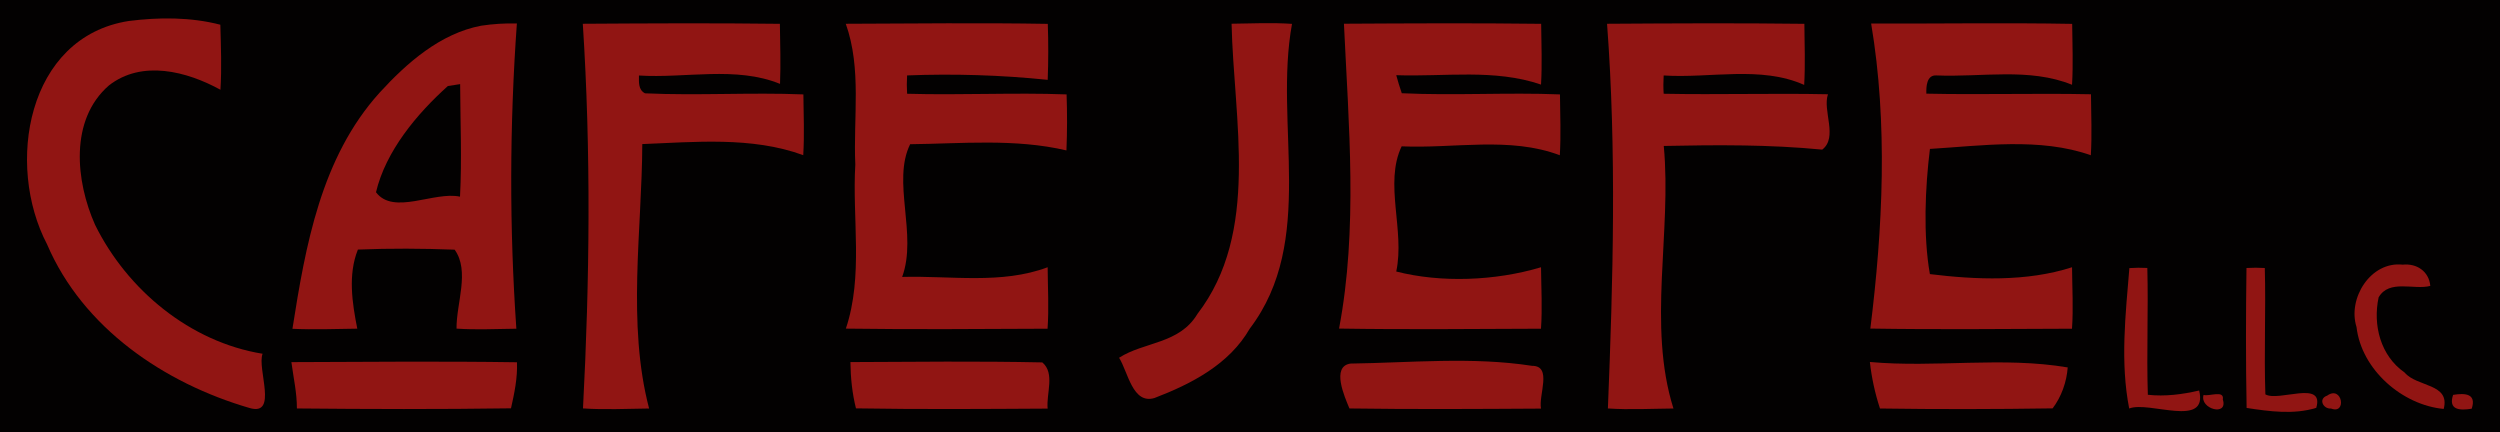 <?xml version="1.0" encoding="UTF-8" ?>
<!DOCTYPE svg PUBLIC "-//W3C//DTD SVG 1.1//EN" "http://www.w3.org/Graphics/SVG/1.1/DTD/svg11.dtd">
<svg width="532pt" height="92pt" viewBox="0 0 532 92" version="1.1" xmlns="http://www.w3.org/2000/svg">
<path fill="#030101" d=" M 0.00 0.00 L 532.00 0.00 L 532.00 92.00 L 0.00 92.00 L 0.00 0.00 Z" />
<path fill="#911513" d=" M 27.39 4.47 C 33.86 3.65 40.54 3.62 46.89 5.26 C 47.01 9.87 47.20 14.49 46.91 19.10 C 39.74 15.17 30.22 12.69 23.18 18.18 C 14.75 25.51 16.10 38.57 20.24 47.86 C 27.08 61.71 40.46 72.78 55.88 75.28 C 54.65 78.43 59.26 88.65 53.10 86.82 C 34.95 81.54 17.63 69.80 10.01 51.98 C 1.16 35.09 5.69 7.86 27.39 4.47 Z" />
<path fill="#911513" d=" M 102.39 5.47 C 104.91 5.09 107.45 4.93 109.99 5.00 C 108.44 26.57 108.38 48.37 109.88 69.95 C 105.64 69.99 101.39 70.22 97.15 69.93 C 97.09 64.52 100.03 57.71 96.75 53.13 C 89.89 52.87 83.02 52.83 76.16 53.11 C 74.02 58.44 74.94 64.44 76.03 69.94 C 71.43 70.00 66.83 70.18 62.23 69.97 C 65.01 52.33 68.29 33.56 80.75 19.75 C 86.56 13.39 93.71 7.11 102.39 5.47 Z" />
<path fill="#911513" d=" M 124.02 5.06 C 138.00 4.97 151.98 4.89 165.96 5.07 C 166.02 9.33 166.16 13.59 165.99 17.85 C 156.60 14.02 145.85 16.70 135.97 16.07 C 135.97 17.47 135.79 19.10 137.26 19.86 C 148.48 20.37 159.73 19.64 170.96 20.09 C 171.01 24.40 171.19 28.71 170.93 33.02 C 160.00 29.00 147.64 30.24 136.68 30.66 C 136.61 48.91 133.40 68.89 138.13 86.93 C 133.44 86.98 128.74 87.23 124.06 86.91 C 125.49 59.73 125.78 32.22 124.02 5.06 Z" />
<path fill="#911513" d=" M 179.98 5.06 C 194.30 5.01 208.64 4.83 222.97 5.08 C 223.11 9.05 223.10 13.02 222.95 16.99 C 213.01 15.97 203.02 15.66 193.03 16.05 C 192.95 17.35 192.95 18.65 193.03 19.95 C 204.34 20.28 215.66 19.67 226.97 20.09 C 227.11 24.07 227.10 28.04 226.94 32.01 C 216.01 29.43 204.39 30.58 193.68 30.69 C 189.75 38.68 195.28 49.89 191.98 58.93 C 202.32 58.64 213.10 60.56 222.94 56.87 C 222.97 61.22 223.23 65.60 222.92 69.95 C 208.62 70.01 194.31 70.13 180.00 69.93 C 183.75 58.71 181.33 46.59 182.01 35.00 C 181.56 25.05 183.40 14.63 179.98 5.06 Z" />
<path fill="#911513" d=" M 262.08 5.05 C 266.35 5.00 270.66 4.78 274.94 5.08 C 271.03 26.44 280.17 51.24 265.94 69.95 C 261.58 77.53 253.55 81.68 245.69 84.69 C 241.00 86.12 240.04 79.13 238.14 76.13 C 243.47 72.70 250.98 73.23 254.81 66.81 C 268.18 49.42 262.52 25.43 262.08 5.05 Z" />
<path fill="#911513" d=" M 285.99 5.05 C 299.98 4.97 313.97 4.89 327.96 5.07 C 328.00 9.37 328.19 13.69 327.93 18.00 C 318.05 14.60 307.35 16.37 297.12 16.00 C 297.47 17.29 297.86 18.57 298.30 19.84 C 309.51 20.37 320.75 19.64 331.96 20.09 C 332.00 24.41 332.19 28.73 331.93 33.04 C 321.27 29.00 309.39 31.65 298.27 31.14 C 294.50 39.05 299.00 49.01 297.12 57.78 C 306.58 60.20 318.11 59.81 327.93 56.87 C 327.97 61.22 328.23 65.60 327.92 69.95 C 313.60 70.00 299.27 70.15 284.95 69.92 C 288.99 48.66 286.99 26.56 285.99 5.05 Z" />
<path fill="#911513" d=" M 341.98 5.06 C 355.97 4.97 369.97 4.89 383.97 5.07 C 384.01 9.40 384.18 13.74 383.93 18.07 C 374.66 13.93 363.87 16.71 354.03 16.06 C 353.95 17.36 353.94 18.66 354.03 19.95 C 365.68 20.18 377.33 19.81 388.99 20.06 C 387.79 23.55 391.18 29.22 387.77 31.84 C 376.57 30.75 365.29 30.82 354.05 31.06 C 355.78 49.46 350.53 69.19 356.11 86.93 C 351.45 86.97 346.80 87.23 342.16 86.92 C 343.26 59.74 344.02 32.17 341.98 5.06 Z" />
<path fill="#911513" d=" M 398.18 5.01 C 412.44 5.06 426.70 4.82 440.96 5.08 C 441.00 9.40 441.19 13.73 440.93 18.04 C 431.82 14.34 421.61 16.47 412.05 16.05 C 409.99 15.93 409.87 18.45 409.93 19.93 C 421.60 20.19 433.28 19.81 444.96 20.06 C 444.99 24.38 445.19 28.72 444.93 33.04 C 434.11 29.20 421.58 31.03 410.69 31.69 C 409.67 39.95 409.23 50.11 410.68 58.33 C 420.39 59.52 431.25 60.00 440.93 56.87 C 440.96 61.22 441.23 65.60 440.92 69.95 C 426.62 70.00 412.31 70.15 398.01 69.92 C 400.67 48.51 401.76 26.30 398.18 5.01 Z" />
<path fill="#030101" d=" M 95.30 18.31 C 95.95 18.20 97.27 18.00 97.92 17.90 C 97.95 25.87 98.31 33.87 97.89 41.85 C 92.40 40.65 83.74 45.87 80.01 40.91 C 82.09 32.17 88.64 24.30 95.30 18.31 Z" />
<path fill="#911513" d=" M 511.30 56.32 C 514.28 56.01 516.88 57.73 517.17 60.84 C 513.72 61.77 508.43 59.36 506.17 63.28 C 504.91 69.19 506.57 75.71 511.71 79.28 C 514.33 82.40 521.45 81.55 520.02 87.02 C 511.21 86.20 502.52 78.68 501.47 69.60 C 499.53 63.52 504.45 55.56 511.30 56.32 Z" />
<path fill="#911513" d=" M 453.13 57.05 C 454.40 56.96 455.67 56.95 456.95 57.02 C 457.19 66.02 456.77 75.01 457.06 84.01 C 460.73 84.41 464.41 83.93 467.98 83.10 C 469.96 91.22 457.30 85.25 453.09 86.93 C 451.16 77.03 452.32 66.98 453.13 57.05 Z" />
<path fill="#911513" d=" M 478.05 57.03 C 479.35 56.95 480.65 56.95 481.95 57.03 C 482.19 65.99 481.77 74.96 482.07 83.92 C 484.89 85.56 494.69 80.75 492.90 86.79 C 488.04 88.28 483.00 87.54 478.08 86.82 C 477.89 76.89 477.92 66.96 478.05 57.03 Z" />
<path fill="#911513" d=" M 62.01 77.06 C 78.01 77.00 94.02 76.85 110.01 77.09 C 110.15 80.42 109.46 83.67 108.74 86.89 C 93.56 87.11 78.36 87.07 63.18 86.92 C 63.19 83.58 62.44 80.35 62.01 77.06 Z" />
<path fill="#911513" d=" M 180.97 77.05 C 194.57 76.99 208.19 76.83 221.80 77.12 C 224.56 79.42 222.61 83.79 222.94 86.95 C 209.34 87.03 195.74 87.13 182.15 86.90 C 181.34 83.68 181.01 80.36 180.97 77.05 Z" />
<path fill="#911513" d=" M 287.36 77.37 C 300.18 77.19 313.30 75.88 326.02 77.85 C 330.40 77.82 327.35 84.13 327.93 86.95 C 314.34 87.03 300.75 87.12 287.16 86.92 C 286.13 84.45 283.25 77.99 287.36 77.37 Z" />
<path fill="#911513" d=" M 397.91 77.03 C 411.94 78.30 426.08 75.83 440.01 78.19 C 439.78 81.29 438.68 84.41 436.80 86.90 C 424.55 87.09 412.30 87.11 400.06 86.93 C 399.00 83.70 398.28 80.39 397.91 77.03 Z" />
<path fill="#911513" d=" M 468.92 84.04 C 470.10 84.42 473.38 82.91 473.02 85.02 C 474.19 88.70 468.01 87.03 468.92 84.04 Z" />
<path fill="#911513" d=" M 495.22 84.19 C 498.44 81.90 499.46 88.26 496.05 86.94 C 494.35 87.07 493.27 84.85 495.22 84.19 Z" />
<path fill="#911513" d=" M 522.02 84.03 C 524.54 83.61 527.05 83.74 525.98 86.97 C 523.45 87.39 520.94 87.26 522.02 84.03 Z" />
</svg>
